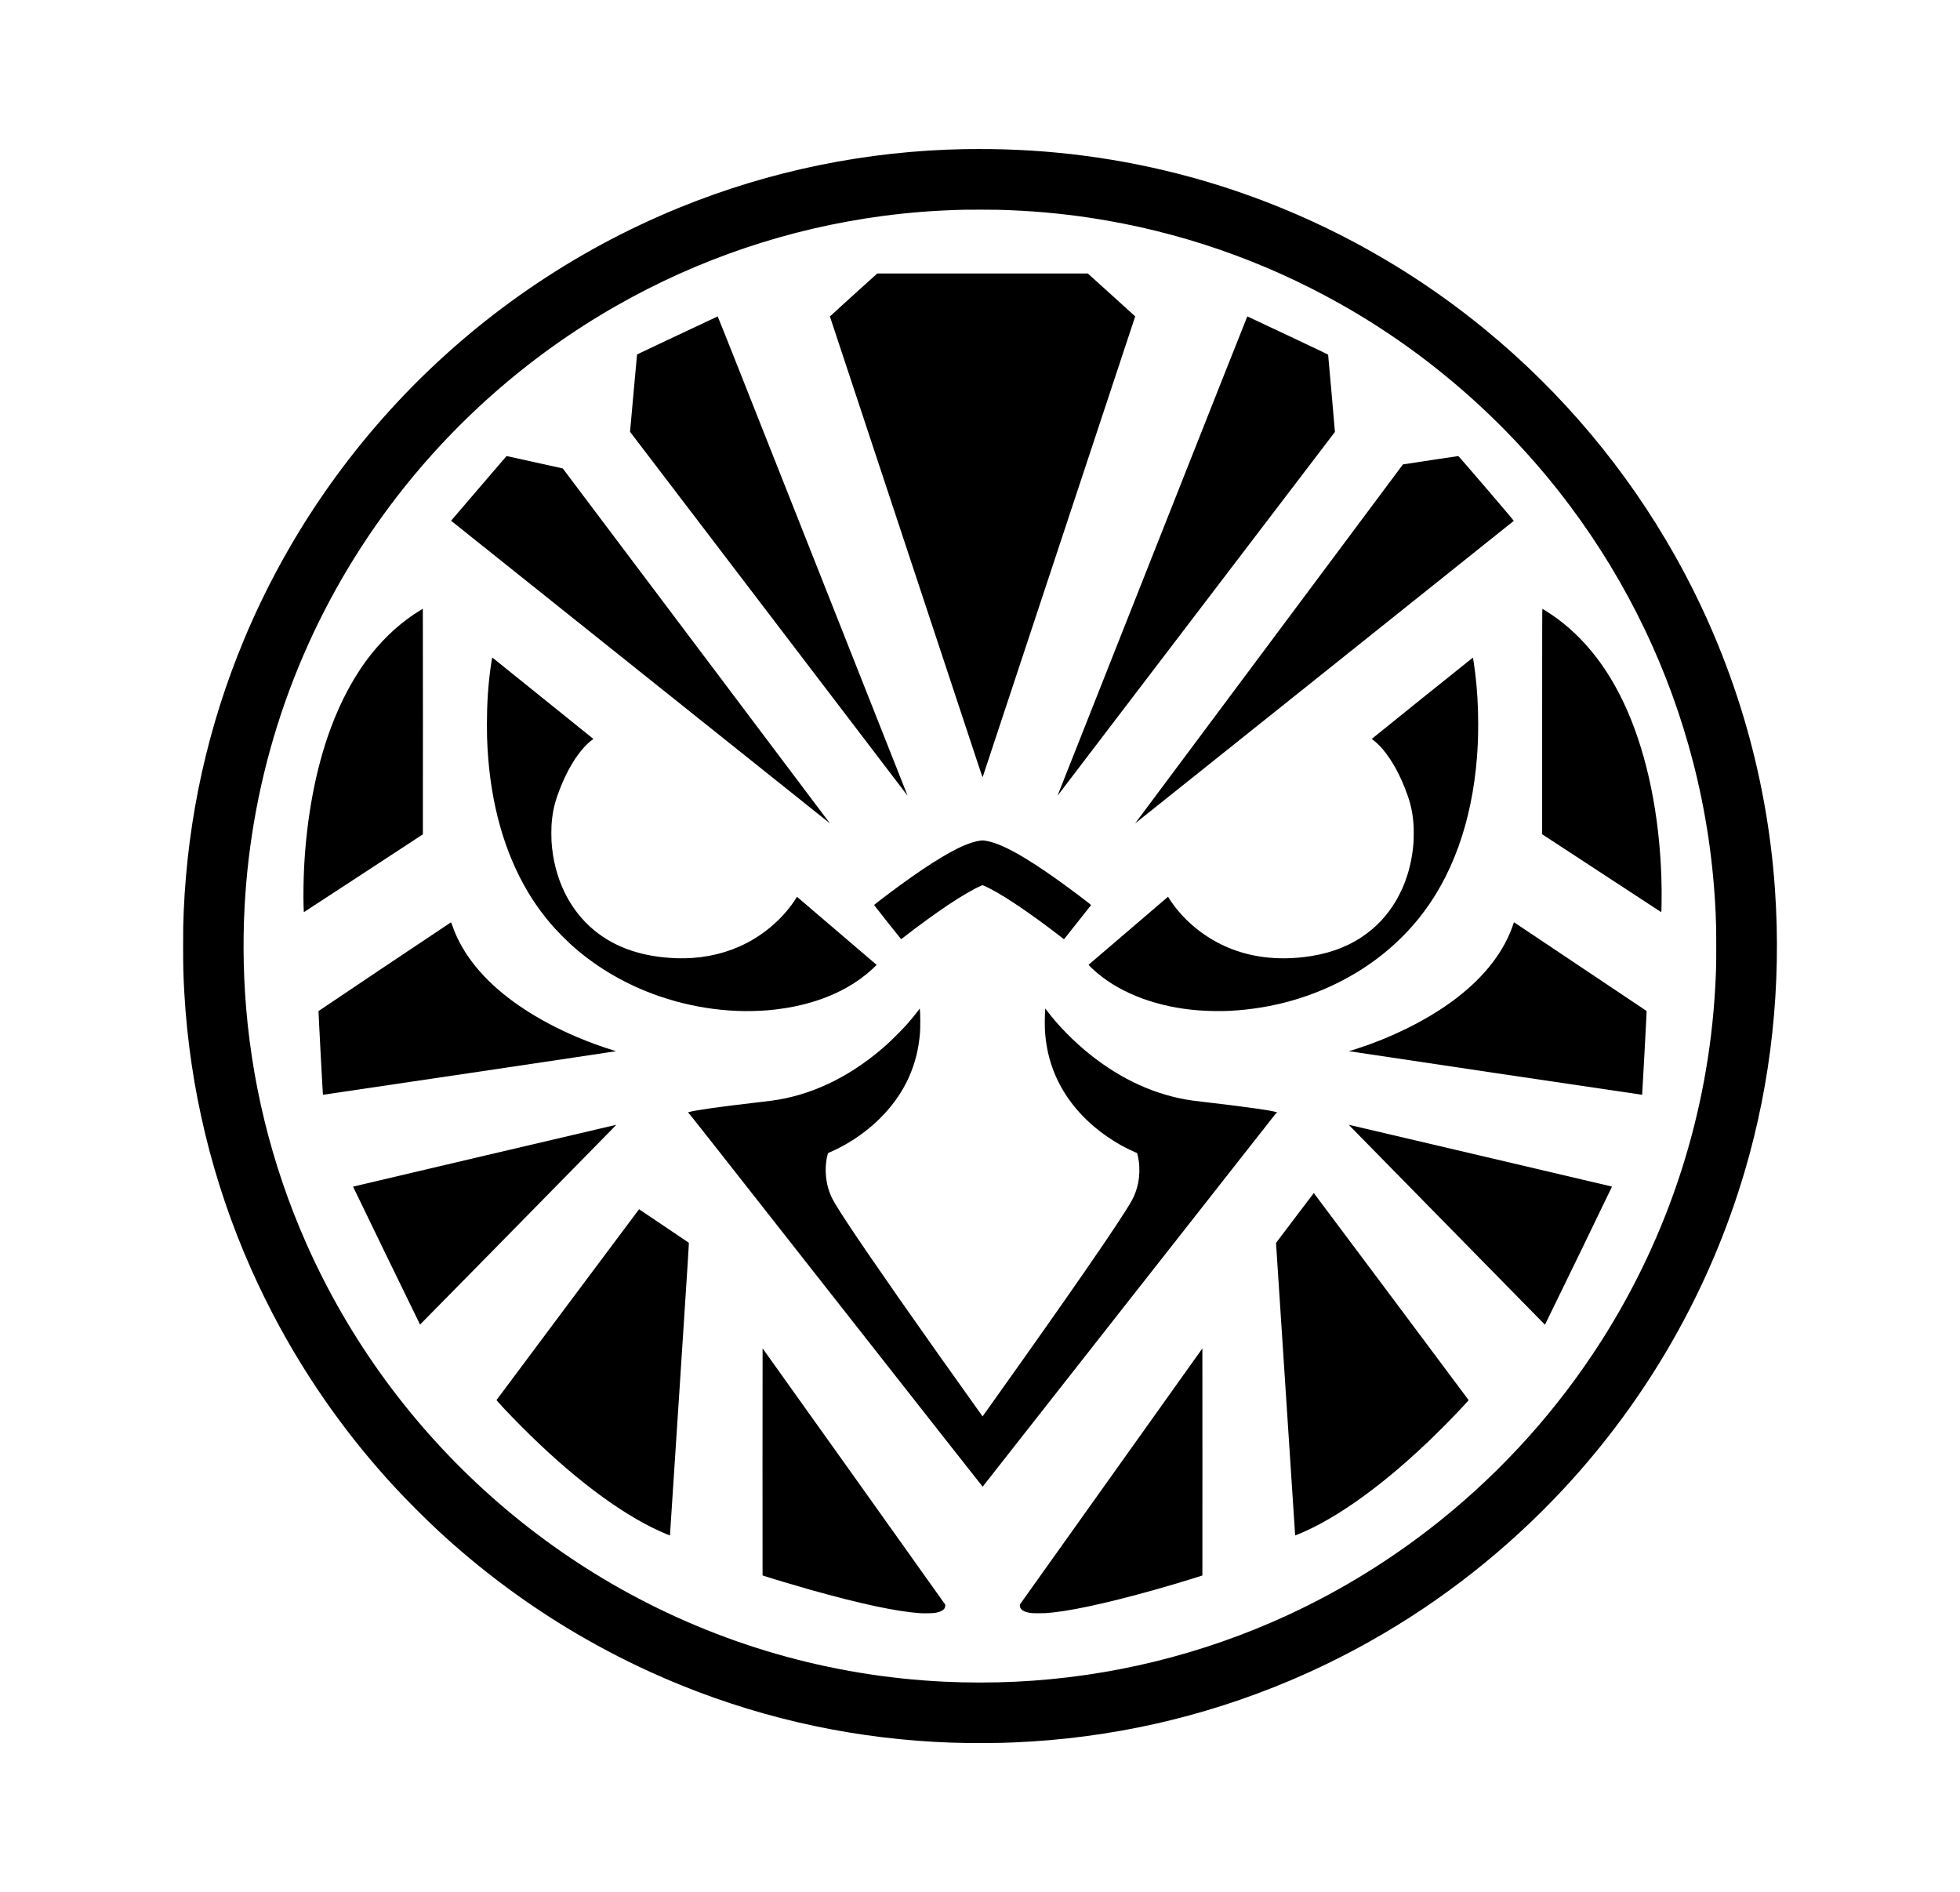 <?xml version="1.0" standalone="no"?>
<svg xmlns="http://www.w3.org/2000/svg" version="1.2" baseProfile="tiny-ps"
  width="11511pt" height="11111pt" viewBox="0 0 11511 11111" preserveAspectRatio="xMidYMid meet">
  <title>SJ Group - Leaders in MEP Solutions</title>

<g transform="translate(0,11111) scale(0.1,-0.1)"
fill="#000000" stroke="none">
<path d="M56695 102353 c-5782 -99 -11465 -1261 -16787 -3432 -1533 -625
-3107 -1368 -4543 -2143 -5984 -3233 -11166 -7694 -15255 -13133 -2332 -3101
-4287 -6516 -5776 -10087 -2120 -5084 -3306 -10426 -3544 -15958 -31 -725 -35
-968 -35 -2045 0 -1246 13 -1739 70 -2745 321 -5619 1644 -11085 3925 -16225
474 -1069 1097 -2333 1643 -3335 1875 -3444 4116 -6573 6766 -9445 760 -823
1805 -1868 2646 -2646 2278 -2106 4825 -4025 7470 -5631 1568 -952 3239 -1836
4895 -2591 4966 -2263 10261 -3628 15695 -4047 1393 -107 2555 -147 4015 -137
815 6 1083 12 1685 37 5618 238 11041 1453 16191 3629 1579 666 3196 1460
4724 2319 4195 2357 8041 5387 11346 8937 4953 5321 8597 11711 10645 18665
1562 5305 2161 10891 1773 16530 -473 6875 -2471 13554 -5857 19580 -2860
5089 -6647 9603 -11167 13310 -2389 1960 -4940 3663 -7665 5117 -3070 1638
-6327 2934 -9675 3846 -4021 1097 -8205 1648 -12405 1635 -352 -1 -703 -3
-780 -5z m1940 -3563 c1869 -50 3652 -206 5425 -476 5149 -782 10077 -2479
14630 -5037 5270 -2961 9913 -7044 13545 -11912 3365 -4511 5804 -9596 7203
-15020 745 -2885 1185 -5836 1322 -8860 30 -662 35 -955 35 -1940 0 -1116 -10
-1493 -60 -2415 -407 -7375 -2705 -14513 -6683 -20755 -2562 -4019 -5772
-7595 -9497 -10581 -2737 -2193 -5714 -4039 -8880 -5506 -5037 -2334 -10483
-3670 -16035 -3933 -1354 -64 -2837 -64 -4180 1 -6703 320 -13209 2192 -19055
5481 -2674 1505 -5216 3318 -7515 5358 -4676 4149 -8392 9229 -10906 14907
-2059 4650 -3273 9621 -3594 14708 -69 1106 -98 2304 -81 3375 6 346 13 682
16 745 3 63 10 237 15 385 32 827 96 1742 185 2625 790 7802 3689 15216 8414
21515 3564 4752 8086 8745 13231 11682 4845 2765 10133 4552 15653 5288 1570
209 3090 326 4782 368 300 8 1712 5 2030 -3z"/>
<path d="M50131 93795 c-765 -691 -1391 -1261 -1391 -1267 0 -8 4311 -13030
8777 -26513 141 -425 188 -555 194 -540 14 32 8959 27045 8959 27055 0 5 -626
574 -1392 1264 l-1391 1256 -6183 0 -6182 0 -1391 -1255z"/>
<path d="M39777 91415 c-1298 -613 -2361 -1116 -2363 -1118 -3 -2 -96 -1025
-208 -2273 l-204 -2269 41 -55 c88 -117 16239 -21296 16249 -21305 5 -5 1 11
-9 36 -10 26 -2515 6358 -5568 14072 -4024 10171 -5554 14026 -5565 14026 -8
-1 -1076 -502 -2373 -1114z"/>
<path d="M67691 78492 c-3055 -7720 -5561 -14053 -5569 -14072 -8 -19 -10 -30
-4 -25 8 8 16258 21317 16282 21350 4 6 -85 1025 -196 2265 -112 1240 -203
2262 -204 2271 0 11 -686 339 -2368 1133 -1303 614 -2372 1116 -2378 1116 -5
0 -2509 -6317 -5563 -14038z"/>
<path d="M28118 82430 l-1627 -1899 11101 -8868 c6106 -4877 11110 -8874
11121 -8882 18 -13 19 -13 12 0 -8 13 -15662 20807 -15674 20821 -5 5 -3287
729 -3302 728 -2 -1 -736 -855 -1631 -1900z"/>
<path d="M84012 84085 c-887 -134 -1615 -244 -1617 -246 -7 -8 -15712 -21057
-15720 -21068 -9 -16 -1275 -1026 11325 9038 5992 4786 10899 8708 10904 8715
13 18 -3231 3805 -3259 3804 -11 0 -746 -109 -1633 -243z"/>
<path d="M24685 75274 c-1056 -643 -2018 -1500 -2856 -2544 -976 -1214 -1809
-2744 -2444 -4485 -847 -2324 -1374 -5115 -1525 -8075 -36 -715 -50 -1731 -31
-2285 7 -186 13 -341 15 -342 2 -2 1575 1026 3497 2285 l3494 2287 3 6623 c1
3642 -1 6622 -5 6622 -5 0 -71 -39 -148 -86z"/>
<path d="M90570 68741 l0 -6620 73 -49 c218 -147 6920 -4532 6923 -4530 13 13
26 846 21 1328 -41 3702 -678 7221 -1819 10040 -1105 2729 -2680 4790 -4688
6135 -181 122 -465 300 -496 312 -12 4 -14 -1048 -14 -6616z"/>
<path d="M28907 72493 c-8 -12 -74 -429 -101 -633 -145 -1085 -209 -2098 -209
-3280 0 -620 8 -943 38 -1460 190 -3244 997 -6097 2379 -8405 464 -774 976
-1465 1590 -2145 165 -183 675 -695 866 -870 1381 -1265 3021 -2262 4844
-2945 2327 -871 4844 -1196 7201 -930 1570 178 3004 617 4205 1288 548 306
1050 668 1499 1081 198 182 267 254 256 264 -100 89 -4668 3993 -4669 3990 -2
-2 -20 -32 -41 -68 -65 -109 -187 -288 -297 -435 -772 -1034 -1852 -1891
-3043 -2418 -1124 -496 -2380 -731 -3680 -687 -1983 67 -3588 608 -4835 1629
-1485 1216 -2388 3096 -2520 5246 -13 208 -13 717 0 920 42 656 146 1185 344
1746 394 1121 882 2033 1451 2712 191 229 455 480 612 584 l54 37 -23 21 c-13
12 -1317 1063 -2898 2335 -1581 1273 -2907 2340 -2947 2372 -39 32 -74 55 -76
51z"/>
<path d="M83545 70124 c-1622 -1307 -2958 -2383 -2968 -2393 -16 -16 -14 -19
43 -59 174 -123 401 -340 590 -563 565 -667 1051 -1568 1448 -2679 218 -613
323 -1144 363 -1840 13 -230 7 -816 -11 -1025 -78 -917 -276 -1741 -610 -2530
-91 -214 -302 -631 -420 -830 -526 -884 -1186 -1580 -2020 -2131 -963 -636
-2095 -1022 -3435 -1173 -1500 -169 -2904 -11 -4160 469 -1251 477 -2383 1292
-3230 2325 -175 213 -399 527 -508 710 l-28 48 -27 -25 c-15 -14 -1062 -911
-2327 -1993 -1265 -1082 -2304 -1972 -2310 -1976 -16 -15 263 -283 518 -498
1460 -1229 3579 -2006 5962 -2185 533 -40 1292 -52 1785 -27 2528 127 4919
809 7070 2019 1576 886 2956 2048 4060 3417 1944 2412 3110 5639 3410 9440 52
668 73 1209 73 1955 0 1082 -57 2055 -178 3030 -51 412 -120 867 -134 882 -3
3 -1333 -1062 -2956 -2368z"/>
<path d="M57555 61744 c-280 -43 -550 -124 -905 -271 -996 -414 -2536 -1396
-4460 -2844 -541 -408 -855 -652 -855 -666 0 -14 1577 -2003 1588 -2003 4 0
87 62 185 138 815 636 1835 1376 2587 1879 754 503 1481 928 1898 1108 l109
47 56 -23 c176 -69 564 -270 892 -462 916 -535 2310 -1507 3607 -2515 l231
-179 793 1000 c437 549 795 1003 797 1007 9 23 -1190 927 -1906 1439 -2071
1479 -3426 2214 -4323 2345 -126 19 -173 19 -294 0z"/>
<path d="M22595 54350 c-2134 -1430 -3884 -2605 -3889 -2613 -9 -14 250 -4906
260 -4916 3 -3 3879 571 8614 1275 4735 703 8606 1282 8602 1285 -4 4 -72 25
-152 49 -568 164 -1508 508 -2185 798 -2239 960 -4090 2171 -5375 3517 -909
951 -1558 1981 -1917 3043 -30 89 -60 162 -67 161 -6 -1 -1757 -1170 -3891
-2599z"/>
<path d="M88890 56883 c-524 -1599 -1659 -3086 -3345 -4379 -1390 -1066 -3157
-2008 -5105 -2721 -391 -143 -1158 -393 -1206 -393 -7 0 -14 -3 -14 -8 0 -8
17217 -2569 17223 -2561 2 2 64 1108 137 2457 113 2083 131 2456 119 2467 -19
18 -7754 5194 -7772 5201 -11 4 -21 -12 -37 -63z"/>
<path d="M61386 51832 c-26 -247 -35 -953 -16 -1247 50 -758 178 -1417 405
-2084 460 -1349 1306 -2557 2499 -3565 478 -405 1039 -790 1601 -1101 196
-109 583 -299 755 -372 l145 -62 17 -48 c25 -75 65 -264 87 -417 60 -414 46
-893 -39 -1306 -74 -356 -200 -709 -356 -994 -577 -1058 -3539 -5352 -8182
-11865 l-595 -835 -24 30 c-50 63 -1791 2510 -2731 3839 -3152 4457 -5169
7398 -5880 8575 -259 429 -406 789 -496 1218 -118 557 -110 1176 21 1687 32
125 17 110 188 181 163 67 564 266 775 384 1747 975 3095 2388 3816 3997 367
819 572 1633 654 2598 27 315 21 1218 -9 1400 l-6 40 -74 -100 c-188 -254
-511 -643 -789 -950 -194 -213 -794 -812 -1011 -1009 -1947 -1763 -4116 -2881
-6363 -3280 -276 -49 -549 -86 -1203 -161 -2221 -256 -3767 -473 -4100 -576
-86 -26 -97 -45 -37 -58 25 -5 1390 -1739 8648 -10979 4739 -6035 8621 -10969
8625 -10965 4 5 3882 4942 8619 10973 4736 6031 8614 10966 8618 10967 4 1 19
4 35 7 15 4 27 11 27 17 0 83 -1580 314 -4260 624 -311 36 -630 74 -710 86
-2127 298 -4165 1217 -6045 2724 -944 757 -1882 1713 -2513 2562 l-90 122 -6
-57z"/>
<path d="M28463 43247 c-4247 -997 -7725 -1815 -7729 -1819 -6 -6 3916 -8078
3935 -8101 5 -5 6961 7071 11290 11485 134 136 239 248 235 247 -5 0 -3484
-816 -7731 -1812z"/>
<path d="M79400 44864 c107 -109 2701 -2752 5764 -5872 l5570 -5674 57 114
c307 613 3889 7992 3882 7998 -4 4 -3477 820 -7718 1814 -4240 994 -7719 1810
-7730 1813 -11 3 68 -84 175 -193z"/>
<path d="M76046 39586 l-1106 -1464 561 -8588 c308 -4723 561 -8590 563 -8591
5 -5 401 161 601 252 2394 1085 5274 3272 8205 6231 593 598 1380 1435 1380
1467 0 11 -9081 12157 -9090 12157 -5 0 -506 -659 -1114 -1464z"/>
<path d="M33348 34505 c-2301 -3078 -4184 -5601 -4186 -5608 -7 -34 714 -802
1423 -1515 2929 -2950 5785 -5115 8167 -6190 243 -110 588 -255 594 -249 1 1
254 3865 562 8587 522 8003 559 8586 544 8601 -10 9 -568 387 -1242 839 -674
453 -1327 892 -1452 977 l-226 153 -4184 -5595z"/>
<path d="M44782 25263 l3 -6668 65 -22 c413 -138 1917 -587 2750 -822 2935
-825 5085 -1283 6442 -1372 237 -15 717 -7 858 15 328 52 533 160 589 310 30
81 36 155 14 193 -29 52 -10707 15032 -10716 15033 -4 0 -6 -3000 -5 -6667z"/>
<path d="M65280 24443 c-2934 -4116 -5348 -7503 -5363 -7526 -27 -39 -29 -47
-23 -105 20 -224 216 -355 626 -419 95 -15 179 -18 485 -18 370 0 446 4 835
46 1504 162 4047 755 7090 1654 619 183 1676 508 1686 518 2 2 3 3003 2 6669
l-3 6666 -5335 -7485z"/>
</g>
</svg>
